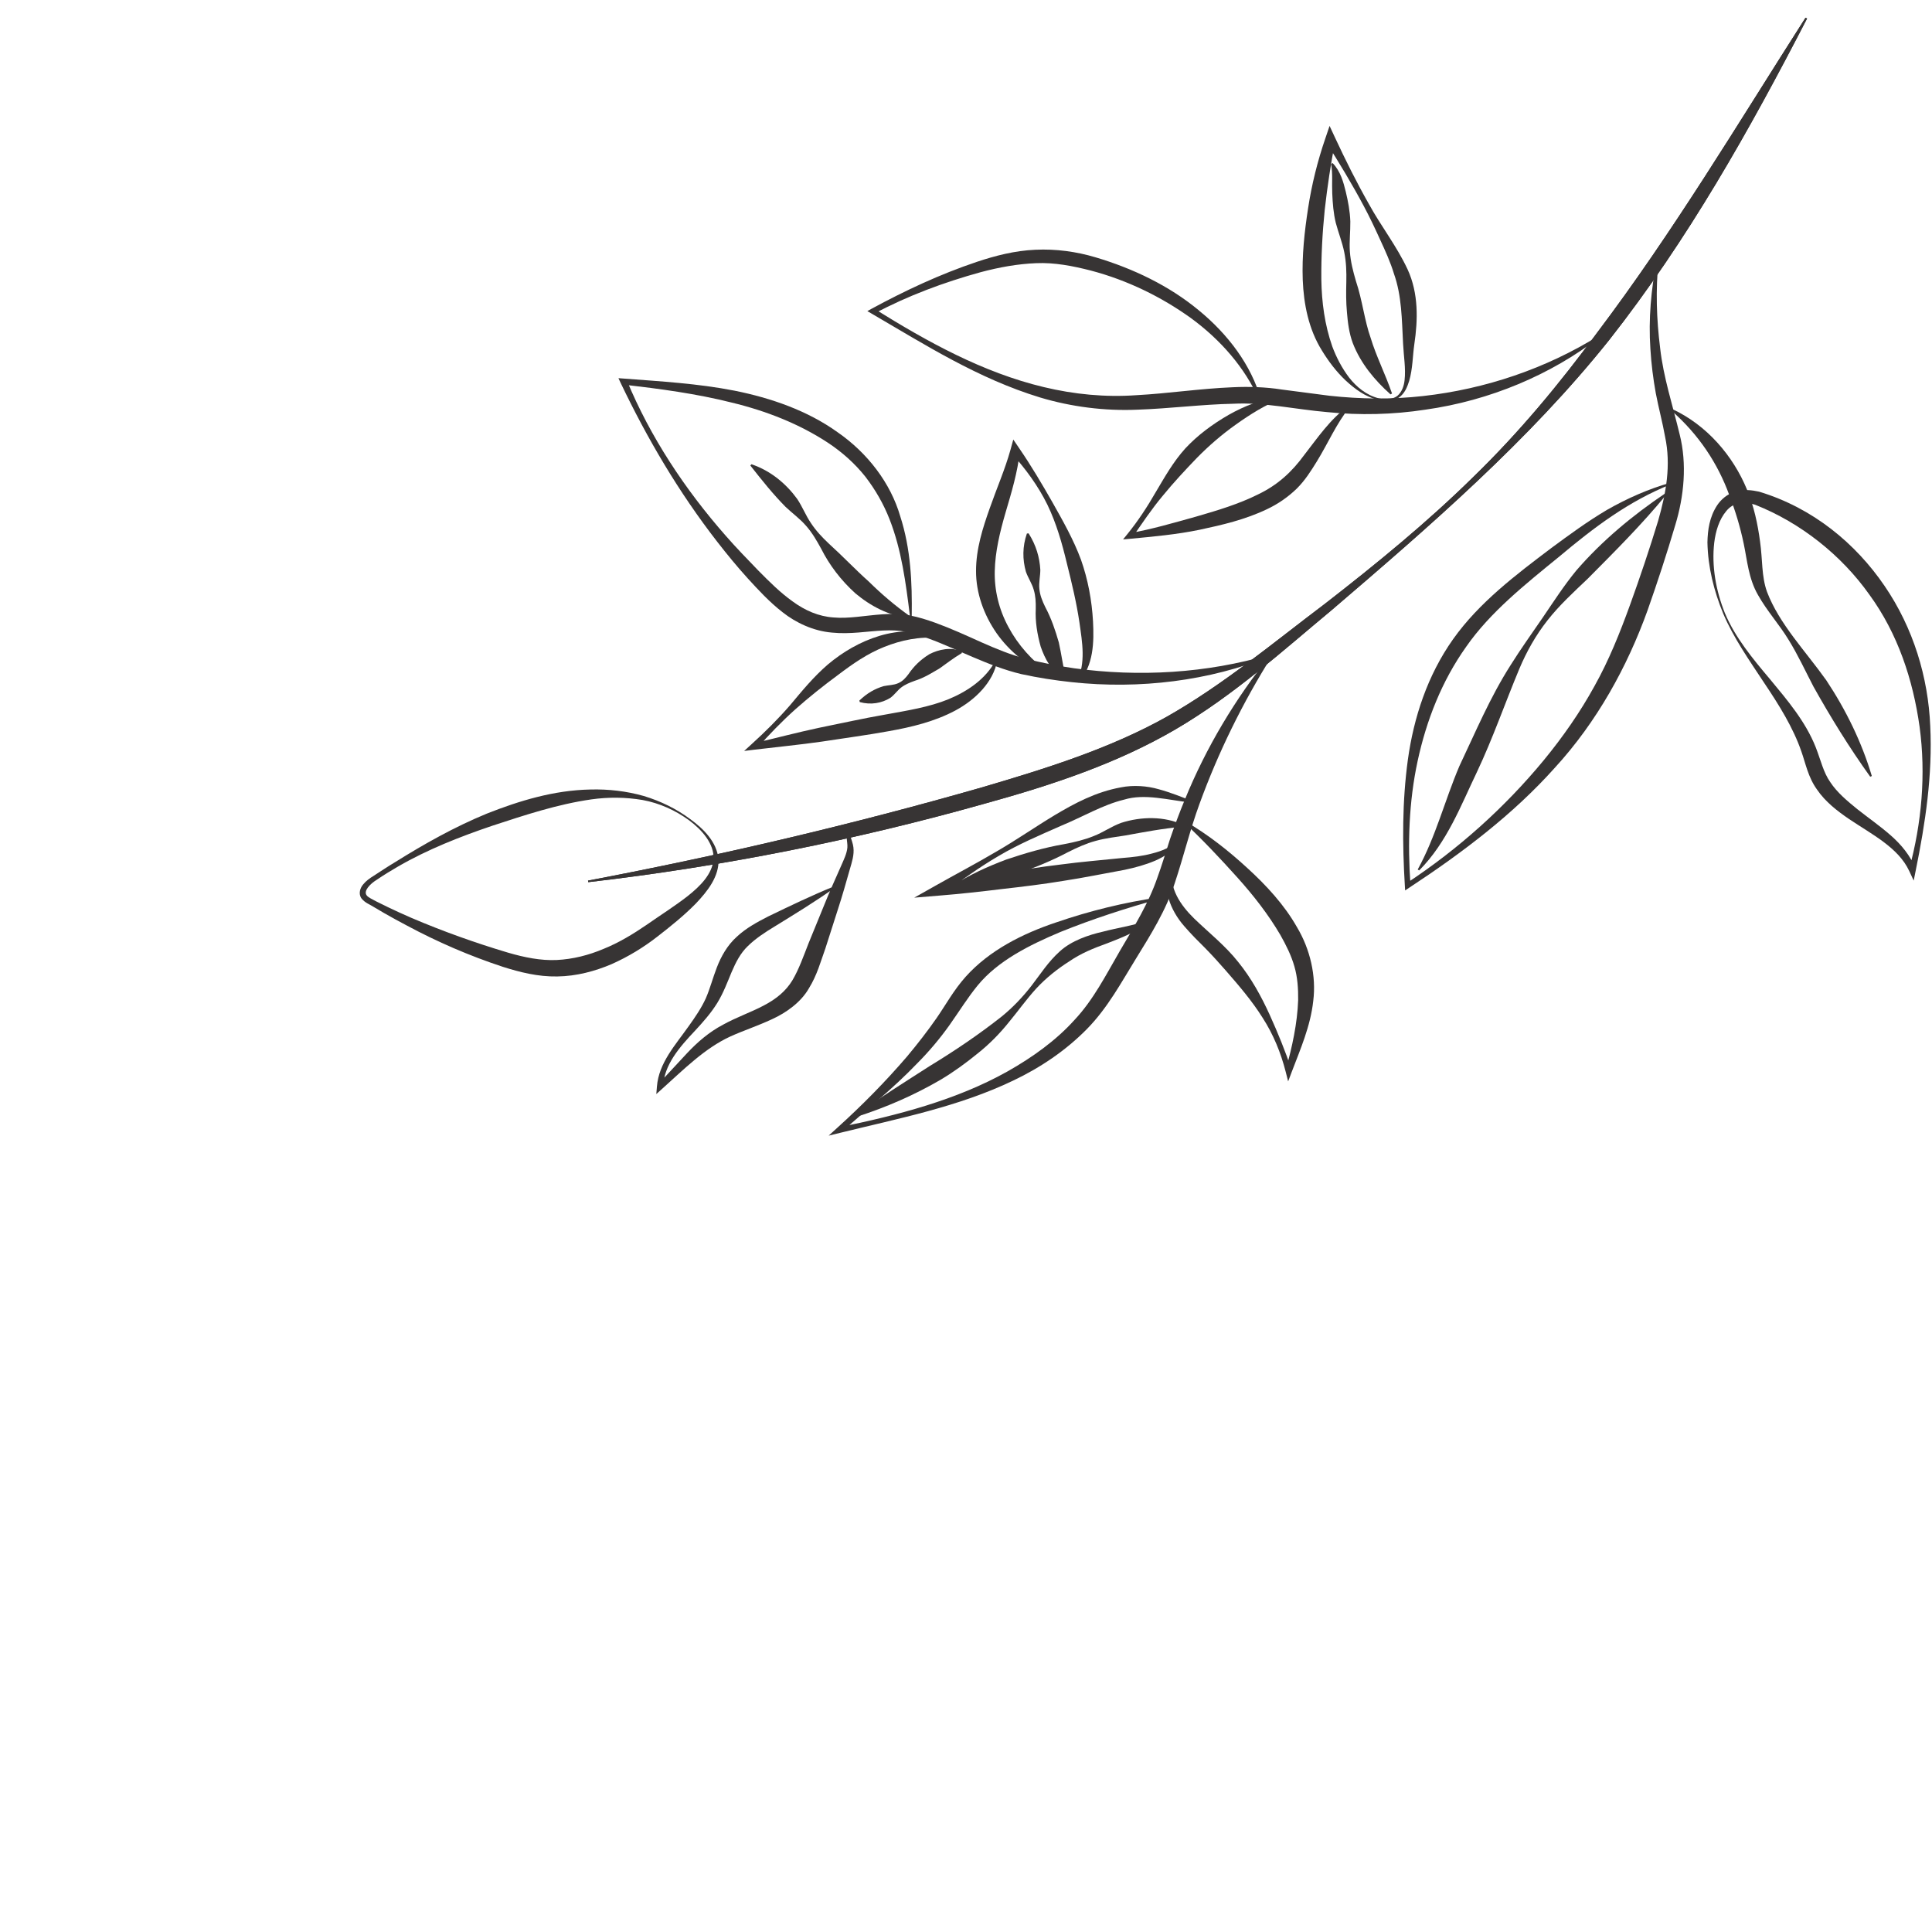 <svg width="435" height="435" viewBox="0 0 435 435" fill="none" xmlns="http://www.w3.org/2000/svg">
<g clip-path="url(#clip0_120_5)">
<g filter="url(#filter0_d_120_5)">
<path d="M406.872 0.169C393.971 25.141 380.106 49.935 362.307 72.565C344.29 95.132 322.057 114.346 299.874 133.329C288.639 142.667 277.794 152.53 264.691 160.207C251.572 167.879 236.877 172.746 222.232 176.799C192.935 185.09 162.853 191.101 132.46 194.624L132.4 194.272C162.359 188.581 191.917 181.639 221.011 173.303C235.474 169.059 249.902 164.553 262.699 157.384C275.427 150.166 286.691 140.703 298.421 131.864C309.992 122.878 321.336 113.612 331.656 103.455C342.071 93.364 351.2 82.317 359.623 70.877C376.76 48.185 391.237 23.921 406.516 0L406.872 0.169Z" fill="#373434"/>
<path d="M406.872 0.169C393.971 25.141 380.106 49.935 362.307 72.565C344.29 95.132 322.057 114.346 299.874 133.329C288.639 142.667 277.794 152.53 264.691 160.207C251.572 167.879 236.877 172.746 222.232 176.799C192.935 185.09 162.853 191.101 132.46 194.624L132.4 194.272C162.359 188.581 191.917 181.639 221.011 173.303C235.474 169.059 249.902 164.553 262.699 157.384C275.427 150.166 286.691 140.703 298.421 131.864C309.992 122.878 321.336 113.612 331.656 103.455C342.071 93.364 351.2 82.317 359.623 70.877C376.76 48.185 391.237 23.921 406.516 0L406.872 0.169Z" fill="#373434"/>
<path d="M155.39 180.414C158.435 182.623 161.366 185.549 161.771 189.405C161.989 193.328 159.27 196.694 156.69 199.419C153.981 202.176 150.986 204.58 147.976 206.909C144.896 209.314 141.466 211.402 137.729 213.072C133.977 214.671 129.806 215.797 125.476 215.855C121.136 215.94 117.009 214.893 113.208 213.682C105.655 211.193 98.438 208.063 91.578 204.376C89.862 203.472 88.147 202.537 86.477 201.579L83.976 200.105C83.17 199.589 82.231 199.308 81.41 198.311C80.609 197.238 81.119 195.87 81.766 195.136C82.414 194.33 83.279 193.72 84.099 193.217C85.72 192.188 87.297 191.101 88.968 190.113C95.502 186.034 102.299 182.196 109.609 179.19C116.9 176.309 124.705 173.918 132.925 173.762C136.988 173.65 141.095 174.127 144.946 175.222C148.761 176.376 152.33 178.121 155.39 180.414ZM155.143 180.69C152.098 178.464 148.495 176.821 144.684 176.126C140.853 175.476 136.943 175.449 133.142 175.988C125.54 177.075 118.2 179.51 110.86 181.915C103.569 184.382 96.303 187.245 89.675 191.07C88.024 192.032 86.388 193.021 84.826 194.089C83.328 195.011 81.766 196.61 82.572 197.612C82.923 198.084 83.911 198.516 84.747 198.974L87.327 200.243C89.077 201.076 90.821 201.886 92.596 202.648C99.704 205.685 107.014 208.299 114.399 210.498C118.076 211.567 121.754 212.32 125.352 212.15C128.97 211.972 132.554 211.068 135.925 209.634C139.335 208.259 142.519 206.326 145.578 204.238C148.697 202.051 151.93 200.021 154.831 197.763C157.664 195.514 160.397 192.811 160.659 189.418C160.812 185.994 158.108 182.89 155.143 180.69Z" fill="#373434"/>
<path d="M187.898 195.915C183.559 199.005 178.987 201.784 174.454 204.58C172.2 205.934 170.07 207.355 168.384 209.011C166.699 210.623 165.68 212.654 164.721 214.88C163.782 217.12 162.898 219.542 161.479 221.853C160.055 224.146 158.276 226.137 156.516 228.043C152.992 231.757 149.428 235.862 149.329 240.694L148.099 240.23L154.742 233.079C156.996 230.688 159.625 228.377 162.809 226.707C165.883 225.01 169.14 223.897 171.938 222.41C174.78 220.931 176.945 219.15 178.413 216.719C179.861 214.283 180.885 211.362 182.041 208.41L185.61 199.682C186.771 196.779 188.081 193.898 189.352 191.017C189.984 189.556 190.666 188.22 190.79 186.827C190.849 186.15 190.681 185.384 190.617 184.573C190.538 183.799 190.652 182.779 191.403 182.196L191.7 182.432C190.82 183.683 191.961 185.09 192.149 186.787C192.362 188.528 191.793 190.14 191.373 191.618C190.513 194.624 189.678 197.638 188.704 200.604L185.842 209.536C184.789 212.458 183.974 215.561 182.105 218.567C180.326 221.671 177.009 224.035 173.821 225.482C170.594 226.987 167.366 228.043 164.445 229.365C158.711 231.997 154 236.739 149.152 241.094L147.772 242.332L147.911 240.636C148.331 235.292 152.157 231.187 155.048 227.068C156.536 224.997 157.955 222.909 158.928 220.753C159.873 218.58 160.476 216.216 161.415 213.793C162.339 211.402 163.733 208.842 165.913 206.896C168.013 204.932 170.534 203.596 172.941 202.354C177.81 200.003 182.644 197.669 187.701 195.608L187.898 195.915Z" fill="#373434"/>
<path d="M204.876 134.692C203.952 127.273 202.993 119.819 200.289 112.917C198.945 109.479 197.091 106.251 194.832 103.316C192.514 100.404 189.677 97.848 186.459 95.715C179.999 91.458 172.525 88.51 164.646 86.618C156.777 84.641 148.572 83.541 140.357 82.592L141.143 81.666C146.397 94.339 154.168 106.139 163.47 116.702C165.773 119.342 168.245 121.876 170.701 124.423C173.188 126.943 175.679 129.433 178.472 131.419C181.254 133.454 184.314 134.803 187.7 135.026C191.096 135.333 194.679 134.594 198.653 134.317C200.63 134.175 202.731 134.193 204.832 134.567C206.932 134.968 208.712 135.555 210.551 136.206C214.179 137.528 217.594 139.091 220.916 140.592C224.272 142.079 227.594 143.455 231.024 144.332C234.514 145.209 238.171 145.944 241.819 146.461C256.44 148.469 271.659 147.618 285.978 143.388L286.117 143.722C272.307 149.328 256.578 151.234 241.34 149.595C237.509 149.19 233.772 148.607 229.971 147.783C226.126 146.866 222.552 145.432 219.107 143.971C215.662 142.524 212.355 140.952 208.989 139.741C207.338 139.127 205.558 138.588 203.967 138.254C202.375 137.933 200.675 137.88 198.9 137.96C195.361 138.111 191.466 138.851 187.324 138.432C183.138 138.085 179.183 136.206 176.232 133.872C173.207 131.521 170.761 128.849 168.354 126.218C165.941 123.559 163.683 120.803 161.508 118.006C152.793 106.79 145.7 94.7 139.725 82.178L139.245 81.15L140.51 81.243C148.775 81.871 157.118 82.343 165.368 83.959C173.573 85.603 181.778 88.439 188.53 93.279C195.361 97.986 200.536 104.804 202.687 112.222C205.079 119.592 205.385 127.206 205.282 134.665L204.876 134.692Z" fill="#373434"/>
<path d="M211.401 139.675C207.042 139.243 202.87 140.147 199.113 141.647C195.312 143.148 191.996 145.464 188.748 147.922C185.456 150.344 182.164 152.962 179.06 155.719C175.971 158.497 173.094 161.463 170.395 164.535L169.619 163.382C174.562 162.216 179.466 160.92 184.423 159.864C189.396 158.862 194.339 157.749 199.346 156.885C204.293 155.981 209.157 155.229 213.561 153.434C217.886 151.64 221.939 148.883 224.149 144.738L224.515 144.836C223.62 149.551 219.651 153.546 215.064 155.995C210.393 158.484 205.173 159.726 200.166 160.617C195.174 161.534 190.122 162.184 185.1 162.968C180.078 163.689 174.982 164.179 169.926 164.789L167.548 165.083L169.155 163.618C172.259 160.808 175.195 157.887 177.899 154.77C180.558 151.595 183.168 148.385 186.445 145.571C189.722 142.819 193.647 140.481 198.051 139.158C202.405 137.849 207.348 137.698 211.49 139.323L211.401 139.675Z" fill="#373434"/>
<path d="M242.472 149.498C244.509 145.223 243.678 140.69 243.046 136.179C242.378 131.66 241.311 127.233 240.199 122.794C239.136 118.354 237.866 113.861 235.829 109.644C233.758 105.432 230.926 101.549 227.698 98L229.631 97.595C229.122 102.337 227.733 106.915 226.418 111.368C225.123 115.812 224.07 120.22 223.976 124.562C223.867 128.876 224.905 133.231 227.065 137.195C229.201 141.189 232.369 144.791 236.398 147.69L236.195 147.993C231.395 146.06 227.283 142.681 224.377 138.557C221.52 134.443 219.74 129.527 219.76 124.548C219.76 119.565 221.272 114.877 222.849 110.424C224.411 105.957 226.28 101.7 227.515 97.274L228.148 94.968L229.443 96.873C232.196 100.881 234.623 104.995 236.986 109.141C239.334 113.305 241.716 117.508 243.382 122.001C244.973 126.508 245.838 131.214 246.1 135.93C246.333 140.481 246.273 145.864 242.808 149.689L242.472 149.498Z" fill="#373434"/>
<path d="M169.191 100.529C173.561 101.994 177.05 104.973 179.492 108.339C180.668 110.089 181.41 112.053 182.571 113.75C183.698 115.477 185.117 116.991 186.664 118.439C189.803 121.28 192.566 124.227 195.566 126.899C198.423 129.709 201.389 132.269 204.957 134.803L204.804 135.137C200.168 134.705 195.922 132.394 192.581 129.584C189.338 126.65 186.753 123.243 184.89 119.552C183.901 117.744 182.878 115.963 181.504 114.404C180.159 112.832 178.38 111.55 176.882 110.134C173.995 107.2 171.583 104.176 168.939 100.81L169.191 100.529Z" fill="#373434"/>
<path d="M193.493 153.728C195.268 152.04 196.968 151.083 198.96 150.486C199.998 150.259 201.244 150.273 202.222 149.827C203.211 149.413 203.918 148.634 204.55 147.783C205.742 146.016 207.259 144.515 209.266 143.29C211.302 142.235 214.194 141.58 216.561 142.689L216.571 143.041C214.49 144.279 213.205 145.339 211.599 146.461C209.933 147.436 208.154 148.594 205.915 149.302C204.817 149.703 203.779 150.121 202.914 150.789C202.054 151.444 201.387 152.463 200.458 153.127C198.53 154.325 196.073 154.77 193.582 154.075L193.493 153.728Z" fill="#373434"/>
<path d="M231.594 116.087C233.295 118.773 234.066 121.471 234.234 124.281C234.234 125.701 233.868 127.18 234.021 128.582C234.145 130.003 234.689 131.339 235.336 132.661C236.725 135.262 237.62 137.947 238.396 140.645C239.009 143.388 239.32 145.891 239.997 148.83L239.676 149.026C236.77 147.285 235.242 144.279 234.313 141.58C233.542 138.797 233.062 135.974 233.206 133.049C233.23 131.588 233.171 130.154 232.751 128.792C232.37 127.411 231.471 126.106 230.991 124.739C230.205 121.961 230.191 119.066 231.209 116.127L231.594 116.087Z" fill="#373434"/>
<path d="M261.152 198.364C253.501 200.479 246.012 202.915 238.796 205.823C231.688 208.815 224.704 212.32 220.161 217.832C217.902 220.584 215.99 223.688 213.795 226.792C211.6 229.882 209.129 232.803 206.425 235.515C201.126 241.041 195.116 245.841 189.447 250.904L188.779 249.836C202.056 247.133 215.387 243.668 226.834 237.243C232.523 234.028 237.792 230.243 241.949 225.621C246.195 221.101 248.963 215.588 252.161 210.08C255.389 204.581 258.602 199.38 260.569 193.662C261.617 190.808 262.482 187.842 263.456 184.867C264.474 181.888 265.571 178.936 266.777 176.033C271.537 164.357 278.116 153.31 286.168 143.331L286.509 143.527C279.757 154.24 274.271 165.471 270.054 177.048C267.934 182.85 266.53 188.733 264.523 194.784C262.571 200.911 259.052 206.518 255.779 211.821C252.497 217.12 249.443 222.895 244.698 227.722C239.982 232.509 234.298 236.365 228.149 239.287C215.822 245.213 202.268 247.832 189.12 251.073L186.575 251.697L188.438 250C194.078 244.906 199.382 239.523 204.216 233.89C206.593 231.049 208.852 228.141 210.923 225.162C212.974 222.187 214.769 218.888 217.423 215.922C222.771 209.955 230.265 206.201 237.807 203.681C245.345 201.089 253.135 199.17 261.063 198.03L261.152 198.364Z" fill="#373434"/>
<path d="M263.915 191.587C263.179 195.968 265.774 199.785 268.878 202.817C272.046 205.881 275.907 208.94 278.798 212.609C281.749 216.256 283.973 220.321 285.856 224.44C287.73 228.573 289.415 232.718 290.849 236.975L289.475 236.949C290.957 231.703 292.099 226.373 292.287 221.185C292.317 218.594 292.149 216.02 291.437 213.589C290.74 211.135 289.569 208.797 288.269 206.491C285.565 201.886 282.214 197.571 278.442 193.399C274.691 189.236 270.825 185.117 266.639 181.207L266.886 180.931C271.997 183.905 276.603 187.539 280.864 191.462C285.12 195.345 289.163 199.713 292.01 204.736C294.991 209.706 296.395 215.757 295.683 221.377C295.065 227.041 292.796 232.202 290.849 237.323L290.033 239.482L289.475 237.296C288.392 233.052 286.707 228.907 284.27 225.135C281.887 221.337 278.936 217.899 276 214.533C274.518 212.836 273.02 211.18 271.443 209.563C269.837 207.978 268.166 206.308 266.609 204.5C263.535 200.982 261.384 195.79 263.544 191.475L263.915 191.587Z" fill="#373434"/>
<path d="M258.477 203.623C255.853 205.894 252.487 207.145 249.348 208.37C246.071 209.55 243.367 210.663 240.772 212.444C238.113 214.127 235.503 216.202 233.308 218.58C231.114 220.976 229.26 223.616 227.145 226.163C225.074 228.751 222.711 231.146 220.052 233.248C217.442 235.377 214.689 237.38 211.772 239.117C205.866 242.555 199.593 245.298 192.995 247.413L192.797 247.092C198.175 243.027 203.874 239.549 209.39 235.987C215.03 232.553 220.408 228.92 225.538 224.872C228.074 222.81 230.313 220.446 232.29 217.885C234.267 215.325 236.017 212.529 238.652 210.177C241.266 207.8 245.082 206.504 248.345 205.765C251.681 204.887 255.047 204.42 258.26 203.316L258.477 203.623Z" fill="#373434"/>
<path d="M268.353 176.727C262.975 176.144 257.756 174.612 253.085 176.046C248.28 177.212 243.861 179.884 239.007 181.888C234.218 184.003 229.369 186.047 224.905 188.692C220.422 191.297 216.265 194.329 212.187 197.42L211.164 195.22C215.741 194.285 220.348 193.479 224.95 192.726C229.557 191.952 234.158 191.199 238.795 190.656C243.416 190.032 248.092 189.667 252.748 189.177C255.017 188.999 257.271 188.75 259.421 188.162C261.566 187.623 263.672 186.8 265.185 185.228L265.521 185.424C264.473 187.441 262.278 188.821 260.113 189.779C257.894 190.727 255.561 191.35 253.208 191.849C248.621 192.673 244.049 193.63 239.442 194.329C234.84 195.091 230.204 195.652 225.553 196.177C220.916 196.747 216.265 197.264 211.599 197.638L205.841 198.114L210.581 195.443C215.138 192.864 219.775 190.433 224.253 187.788C228.766 185.188 233.017 182.222 237.495 179.524C241.933 176.879 246.708 174.305 252.393 173.276C255.156 172.719 258.309 172.942 260.904 173.704C263.544 174.416 265.99 175.418 268.462 176.375L268.353 176.727Z" fill="#373434"/>
<path d="M266.406 182.124C261.755 182.543 257.643 183.335 253.362 184.114C251.281 184.435 248.869 184.725 246.709 185.326C244.509 185.922 242.473 186.857 240.451 187.873C236.463 189.988 232.276 191.631 228.01 193.092C223.68 194.396 219.247 195.456 214.521 195.843L214.383 195.514C218.199 192.98 222.311 191.141 226.527 189.543C230.788 188.109 235.148 186.826 239.69 186.047C241.949 185.615 244.173 185.09 246.254 184.239C248.375 183.433 250.169 182.097 252.453 181.265C256.936 179.831 262.175 179.719 266.5 181.777L266.406 182.124Z" fill="#373434"/>
<path d="M376.34 104.995C366.702 108.811 358.759 114.863 351.122 121.28C343.381 127.594 335.537 133.828 330.125 141.607C324.628 149.329 321.163 158.194 319.186 167.35C317.209 176.518 316.917 185.994 317.58 195.358L316.576 194.94C328.444 187.147 338.918 177.676 347.598 167.154C351.928 161.881 355.793 156.329 359.001 150.486C362.263 144.666 364.725 138.49 366.993 132.243C369.247 126.009 371.412 119.592 373.325 113.304C375.149 106.972 376.266 100.712 374.902 94.326C374.329 91.111 373.454 87.896 372.816 84.57C372.213 81.243 371.798 77.908 371.595 74.555C371.135 67.849 371.753 61.139 373.033 54.584L373.434 54.642C372.757 61.236 372.969 67.862 373.79 74.386C374.531 80.967 376.587 87.148 378.179 93.783C379.879 100.476 379.168 107.738 377.205 114.195C375.278 120.71 373.216 127.011 370.962 133.409C366.385 146.127 359.574 158.515 350.069 168.877C340.692 179.368 329.23 188.024 317.318 195.857L316.374 196.485L316.309 195.425C315.741 185.994 315.696 176.505 316.992 167.029C318.306 157.593 321.366 148.117 327.174 139.911C333.031 131.659 341.315 125.412 349.298 119.383C353.351 116.395 357.459 113.376 361.892 110.762C366.375 108.215 371.16 106.082 376.202 104.666L376.34 104.995Z" fill="#373434"/>
<path d="M421.087 170.881C416.342 164.259 412.185 157.513 408.305 150.58C406.481 147.075 404.815 143.455 402.715 140.062C400.644 136.638 397.891 133.632 395.839 129.99C393.674 126.271 393.383 122.054 392.607 118.425C391.836 114.68 390.723 111.025 389.364 107.489C386.769 100.351 382.489 93.827 376.231 88.368L376.463 88.074C384.347 91.726 390.229 98.668 393.333 106.206C394.91 109.996 395.76 113.972 396.284 117.922C396.872 121.961 396.581 125.719 397.851 129.25C400.584 136.455 406.531 142.609 411.197 149.164C415.65 155.883 419.184 163.119 421.453 170.729L421.087 170.881Z" fill="#373434"/>
<path d="M387.99 134.149C385.89 129.041 384.545 123.671 384.437 118.105C384.501 115.335 384.881 112.441 386.616 109.782C387.476 108.478 388.885 107.222 390.744 106.665C392.582 106.127 394.446 106.345 396.052 106.696C408.231 110.37 417.84 118.412 424.315 127.915C430.835 137.448 434.142 148.536 434.606 159.486C435.145 170.493 433.509 181.318 431.329 192.032L430.879 194.272L429.876 192.117C427.419 186.845 421.567 183.937 416.313 180.401C413.673 178.602 410.999 176.545 409.111 173.775C407.09 170.979 406.531 167.835 405.592 165.208C403.753 159.851 400.565 154.739 397.199 149.734C393.877 144.68 390.323 139.661 387.99 134.149ZM388.361 134.024C390.665 139.519 394.584 144.252 398.524 148.923C402.404 153.617 406.516 158.426 408.82 164.246C409.961 167.154 410.545 169.923 412.107 172.119C413.609 174.403 415.878 176.322 418.26 178.246C420.653 180.134 423.277 181.96 425.675 184.061C428.087 186.163 430.187 188.719 431.314 191.658L429.846 191.743C432.703 181.265 433.647 170.311 432.209 159.668C430.726 149.066 427.316 138.673 420.885 129.865C414.642 121.053 405.478 113.71 395.143 109.631C392.592 108.838 390.304 109.088 388.682 111.065C387.076 112.971 386.29 115.584 385.969 118.189C385.361 123.462 386.335 128.957 388.361 134.024Z" fill="#373434"/>
<path d="M375.213 107.338C369.678 114.097 363.534 120.207 357.459 126.329C354.31 129.322 351.078 132.287 348.433 135.667C345.779 139.034 343.708 142.734 342.087 146.586C338.869 154.28 336.135 162.229 332.507 169.892C328.953 177.284 325.834 185.633 319.542 191.974L319.201 191.783C323.314 184.28 325.226 176.394 328.598 168.463C332.211 160.866 335.458 153.069 340.124 145.753C342.408 142.093 344.944 138.575 347.37 135.026C349.792 131.477 352.145 127.817 354.923 124.437C360.657 117.811 367.488 112.107 374.937 107.084L375.213 107.338Z" fill="#373434"/>
<path d="M283.522 86.061C280.295 78.741 274.793 72.493 268.165 67.635C261.477 62.826 253.816 59.081 245.621 56.922C241.543 55.88 237.435 55.074 233.278 55.256C229.107 55.421 224.92 56.187 220.793 57.287C212.528 59.567 204.397 62.586 196.909 66.58L196.939 65.565C208.742 72.912 221.242 79.867 235.008 83.154C241.869 84.797 248.853 85.478 255.917 84.975C262.975 84.601 270.112 83.501 277.497 83.194C281.16 83.016 285.025 83.14 288.549 83.697L299.315 85.1C306.284 85.865 313.392 85.963 320.406 85.171C334.434 83.608 348.11 78.977 359.973 71.59L360.225 71.87C349.237 80.366 335.457 86.2 320.9 88.243C313.634 89.357 306.175 89.539 298.82 88.787C291.653 88.177 284.61 86.533 277.635 86.907C270.592 87.046 263.42 87.994 256.085 88.243C248.73 88.564 241.187 87.593 234.217 85.505C220.204 81.243 208.263 73.607 196.177 66.567L195.288 66.05L196.212 65.534C203.75 61.446 211.599 57.759 219.928 54.962C224.099 53.569 228.504 52.429 233.125 52.233C237.727 52.01 242.363 52.651 246.644 53.929C255.17 56.463 263.267 60.359 269.88 65.841C276.494 71.255 281.733 78.211 283.913 85.95L283.522 86.061Z" fill="#373434"/>
<path d="M310.362 86.031C307.397 85.381 305.004 83.542 302.918 81.609C300.842 79.632 299.132 77.365 297.649 74.943C294.619 70.09 293.537 64.439 293.319 59.011C293.122 53.542 293.705 48.199 294.526 42.869C295.346 37.543 296.646 32.28 298.406 27.163L299.36 24.349L300.566 26.936C302.928 32.017 305.434 37.04 308.212 41.938C310.921 46.894 314.46 51.361 316.931 56.66C319.433 62.088 319.245 68.099 318.444 73.496C318.058 76.141 318.093 79.009 317.282 81.774C316.852 83.128 316.294 84.588 314.964 85.519C313.61 86.436 311.845 86.369 310.362 86.031ZM310.456 85.688C311.895 85.964 313.531 85.991 314.628 85.127C315.661 84.236 316.111 82.914 316.249 81.596C316.546 78.937 316.052 76.266 315.913 73.411C315.617 67.885 315.631 62.631 313.852 57.621C313.081 55.074 311.939 52.554 310.763 50.007C309.606 47.464 308.415 44.917 307.085 42.441C304.446 37.485 301.525 32.645 298.48 27.858L300.645 27.649C299.636 32.85 298.851 38.055 298.267 43.274C297.738 48.475 297.462 53.752 297.506 58.913C297.585 64.074 298.267 69.141 299.977 74.026C300.892 76.475 302.128 78.853 303.749 80.995C305.4 83.11 307.644 84.989 310.456 85.688Z" fill="#373434"/>
<path d="M288.609 85.696C284.793 87.201 281.457 89.317 278.288 91.57C275.105 93.827 272.184 96.357 269.539 99.046C266.944 101.74 264.256 104.621 261.799 107.627C259.298 110.619 257.148 113.834 254.943 117.032L254.261 116.061C259.362 115.17 264.29 113.71 269.203 112.347C274.097 110.94 278.985 109.462 283.246 107.324C287.615 105.236 290.848 102.31 293.705 98.374C296.646 94.616 299.458 90.39 303.64 87.366L303.917 87.62C300.862 91.405 299.053 95.747 296.488 99.906C295.203 101.981 293.873 104.136 291.93 106.055C289.998 107.921 287.729 109.493 285.272 110.646C280.369 112.997 275.184 114.195 270.083 115.282C264.938 116.35 259.669 116.813 254.464 117.312L252.867 117.45L253.782 116.324C256.223 113.318 258.339 110.089 260.252 106.754C262.234 103.423 264.132 100.017 266.865 96.98C269.648 93.979 273.004 91.512 276.603 89.428C280.201 87.397 284.249 85.768 288.5 85.353L288.609 85.696Z" fill="#373434"/>
<path d="M300.057 32.725C301.836 34.564 302.484 37.04 303.008 39.168C303.537 41.368 303.952 43.594 304.031 45.848C304.061 48.101 303.779 50.398 303.932 52.652C304.09 54.892 304.649 57.091 305.296 59.286C306.764 63.659 307.214 68.179 308.618 72.106C309.839 76.154 311.895 80.175 313.423 84.601L313.081 84.797C309.453 81.551 306.349 77.797 304.585 73.246C303.735 70.949 303.458 68.571 303.27 66.3C303.057 64.02 303.072 61.794 303.132 59.514C303.181 57.256 303.117 55.003 302.667 52.79C302.222 50.577 301.357 48.421 300.769 46.222C300.23 44.026 300.057 41.782 299.963 39.533C299.854 37.236 300.106 35.134 299.701 32.894L300.057 32.725Z" fill="#373434"/>
</g>
</g>
<defs>
<filter id="filter0_d_120_5" x="77" y="0" width="361.71" height="259.697" filterUnits="userSpaceOnUse" color-interpolation-filters="sRGB">
<feFlood flood-opacity="0" result="BackgroundImageFix"/>
<feColorMatrix in="SourceAlpha" type="matrix" values="0 0 0 0 0 0 0 0 0 0 0 0 0 0 0 0 0 0 127 0" result="hardAlpha"/>
<feOffset dy="4"/>
<feGaussianBlur stdDeviation="2"/>
<feComposite in2="hardAlpha" operator="out"/>
<feColorMatrix type="matrix" values="0 0 0 0 0 0 0 0 0 0 0 0 0 0 0 0 0 0 0.25 0"/>
<feBlend mode="normal" in2="BackgroundImageFix" result="effect1_dropShadow_120_5"/>
<feBlend mode="normal" in="SourceGraphic" in2="effect1_dropShadow_120_5" result="shape"/>
</filter>
<clipPath id="clip0_120_5">
<rect width="435" height="435" fill="white"/>
</clipPath>
</defs>
</svg>
